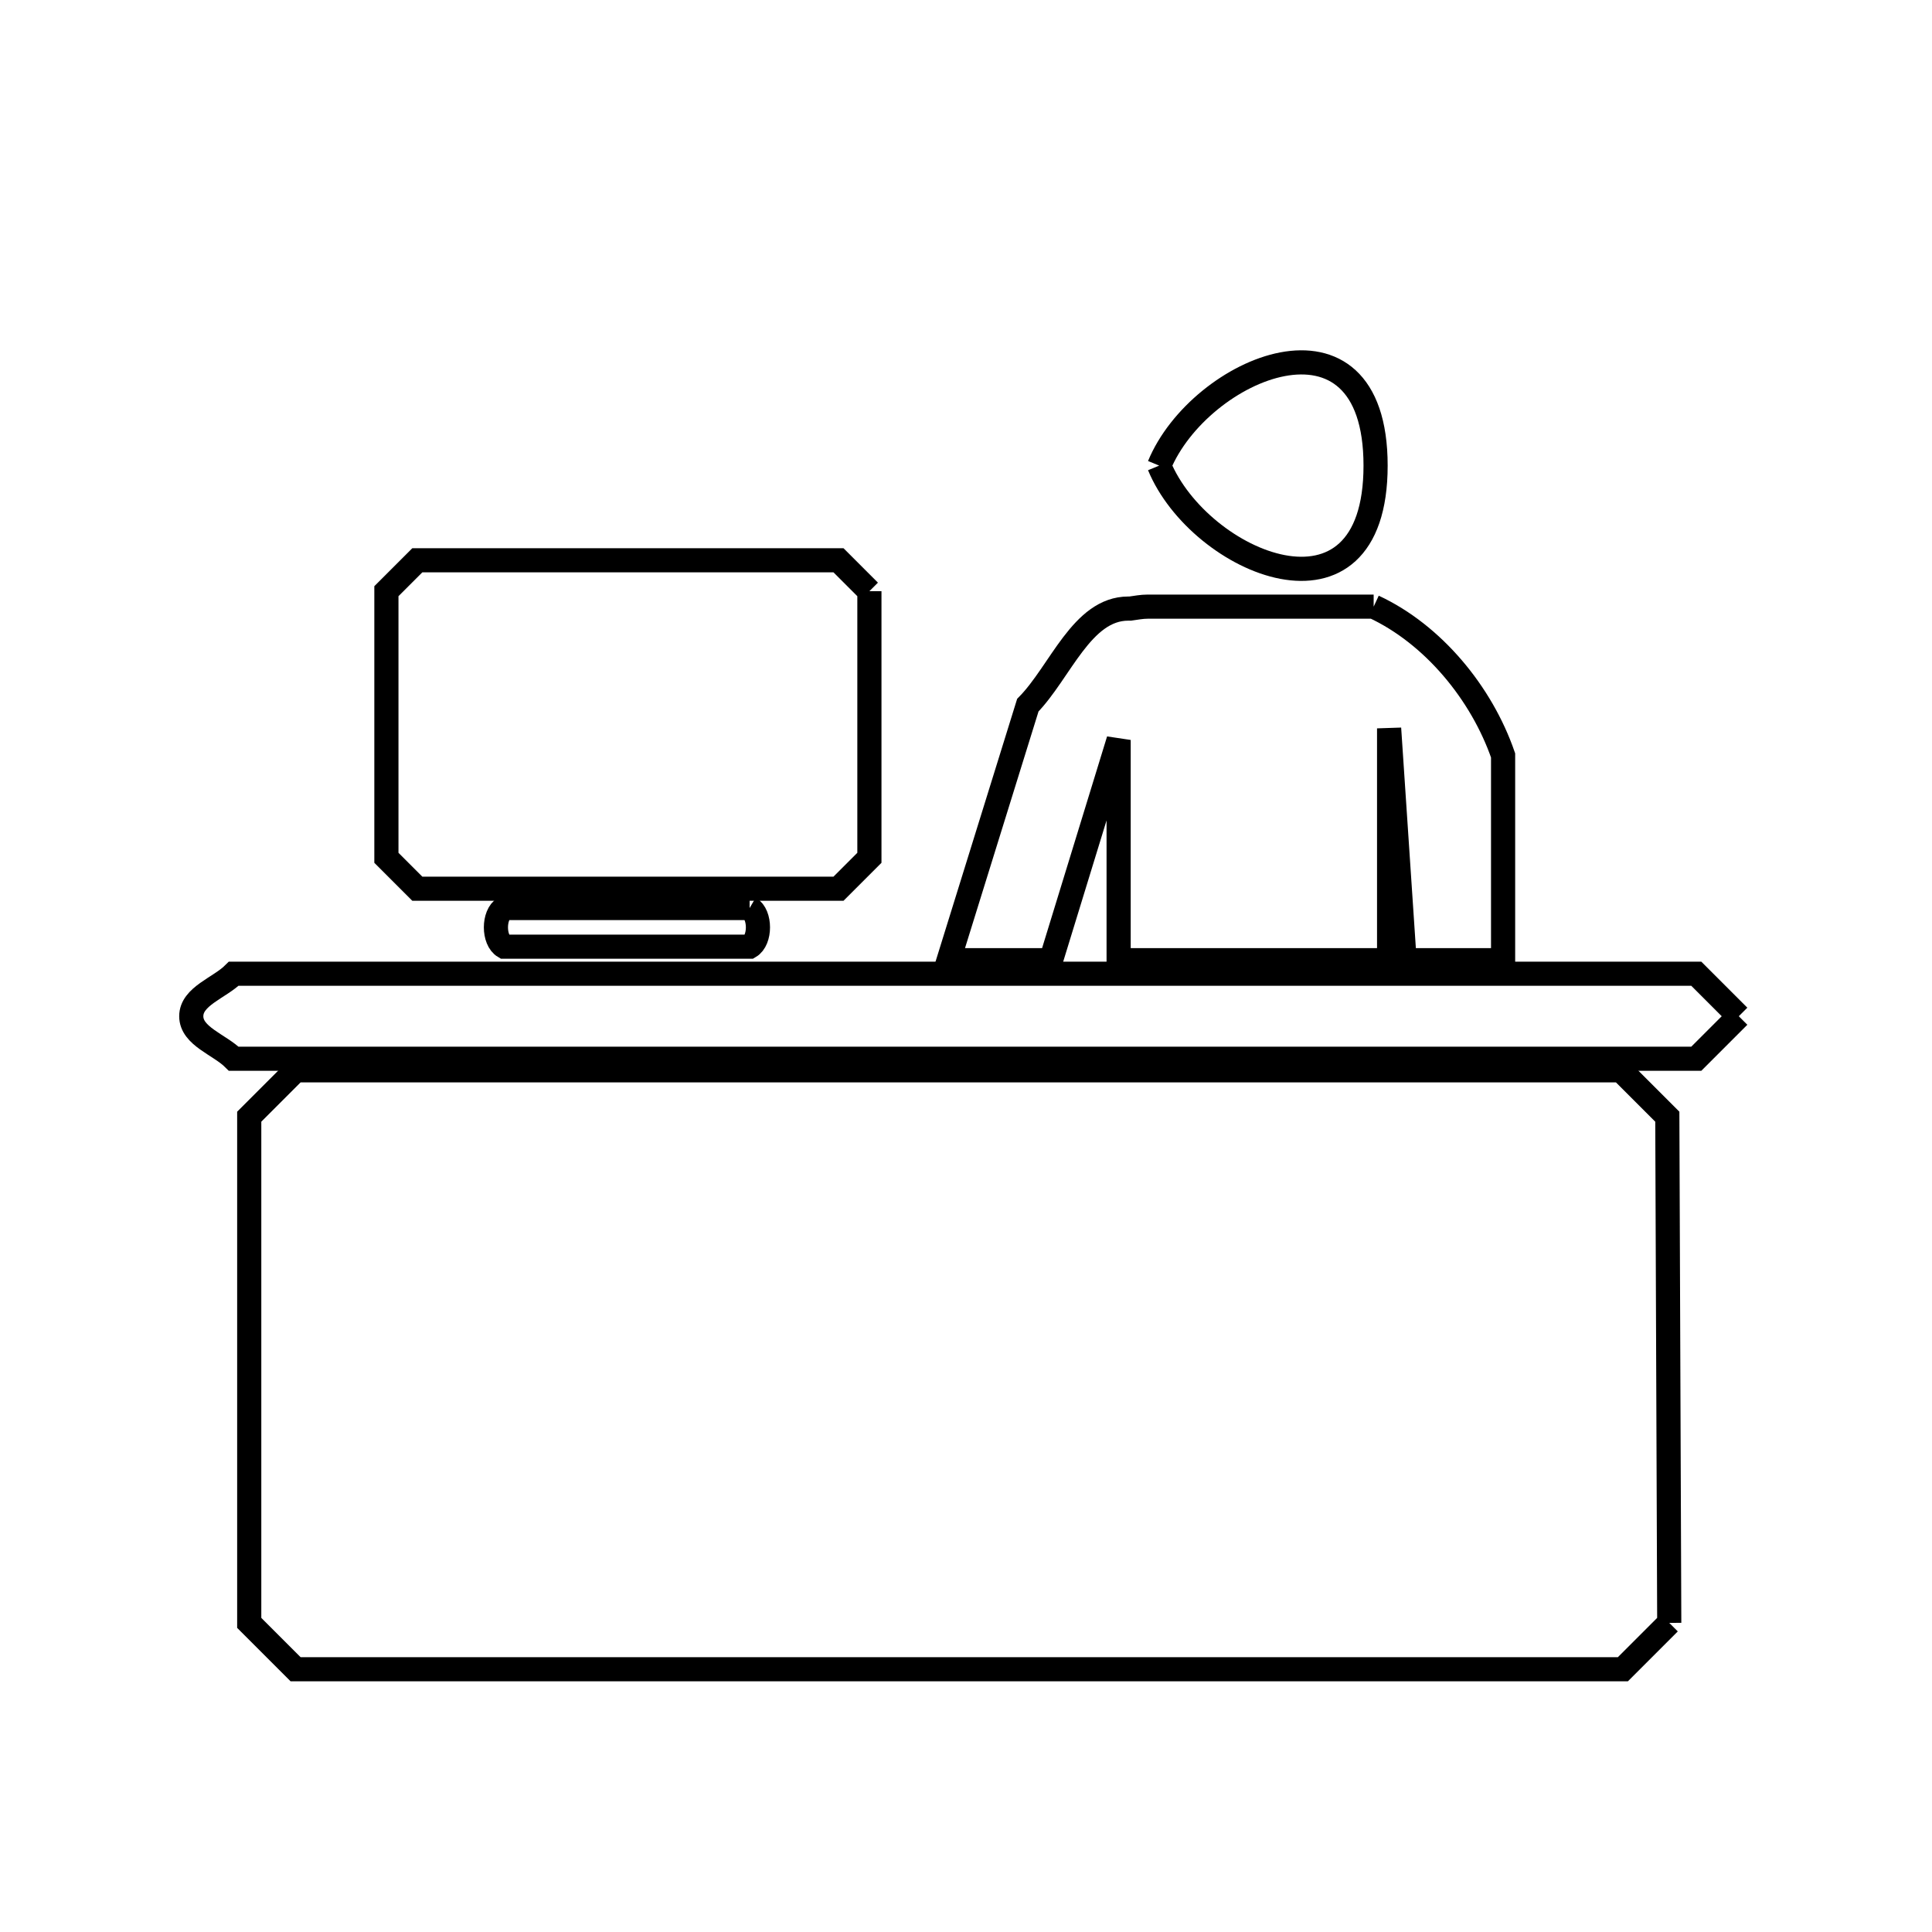 <svg xmlns="http://www.w3.org/2000/svg" viewBox="0.0 0.0 24.0 24.0" height="200px" width="200px"><path fill="none" stroke="black" stroke-width=".3" stroke-opacity="1.0"  filling="0" d="M14.4 5.784 L14.4 5.784 C14.902 4.568 17.088 3.642 17.088 5.784 C17.088 7.926 14.902 7 14.4 5.784 L14.4 5.784"></path>
<path fill="none" stroke="black" stroke-width=".3" stroke-opacity="1.0"  filling="0" d="M10.8 7.344 L10.8 10.656 C10.672 10.784 10.544 10.912 10.416 11.04 L5.184 11.04 C5.056 10.912 4.928 10.784 4.8 10.656 L4.8 7.344 C4.928 7.216 5.056 7.088 5.184 6.96 L10.416 6.96 C10.544 7.088 10.672 7.216 10.8 7.344 L10.8 7.344"></path>
<path fill="none" stroke="black" stroke-width=".3" stroke-opacity="1.0"  filling="0" d="M17.064 7.536 L17.064 7.536 C17.804 7.88 18.405 8.612 18.672 9.384 L18.672 11.928 L17.448 11.928 L17.256 9.048 L17.256 11.928 L13.896 11.928 L13.896 9.192 L13.056 11.928 L11.784 11.928 L12.768 8.76 C13.172 8.348 13.439 7.56 14.016 7.56 L14.016 7.56 C14.024 7.56 14.032 7.56 14.04 7.56 L14.04 7.56 C14.112 7.55 14.184 7.536 14.256 7.536 L14.256 7.536 C14.289 7.536 14.366 7.536 14.376 7.536 L17.064 7.536"></path>
<path fill="none" stroke="black" stroke-width=".3" stroke-opacity="1.0"  filling="0" d="M9.312 11.28 L9.312 11.28 C9.45 11.361 9.45 11.679 9.312 11.76 L6.264 11.76 C6.126 11.679 6.126 11.361 6.264 11.28 L9.312 11.28"></path>
<path fill="none" stroke="black" stroke-width=".3" stroke-opacity="1.0"  filling="0" d="M21.6 12.624 L21.6 12.624 C21.424 12.8 21.248 12.976 21.072 13.152 L15.016 13.152 L8.96 13.152 L2.904 13.152 C2.728 12.976 2.376 12.873 2.376 12.624 C2.376 12.375 2.728 12.272 2.904 12.096 L8.96 12.096 L15.016 12.096 L21.072 12.096 C21.248 12.272 21.424 12.448 21.6 12.624 L21.6 12.624"></path>
<path fill="none" stroke="black" stroke-width=".3" stroke-opacity="1.0"  filling="0" d="M20.736 20.16 L20.736 20.16 C20.544 20.352 20.352 20.544 20.16 20.736 L14.664 20.736 L9.168 20.736 L3.672 20.736 C3.48 20.544 3.288 20.352 3.096 20.16 L3.096 13.872 C3.288 13.68 3.48 13.488 3.672 13.296 L9.16 13.296 L14.648 13.296 L20.136 13.296 C20.328 13.488 20.52 13.68 20.712 13.872 L20.736 20.16"></path></svg>